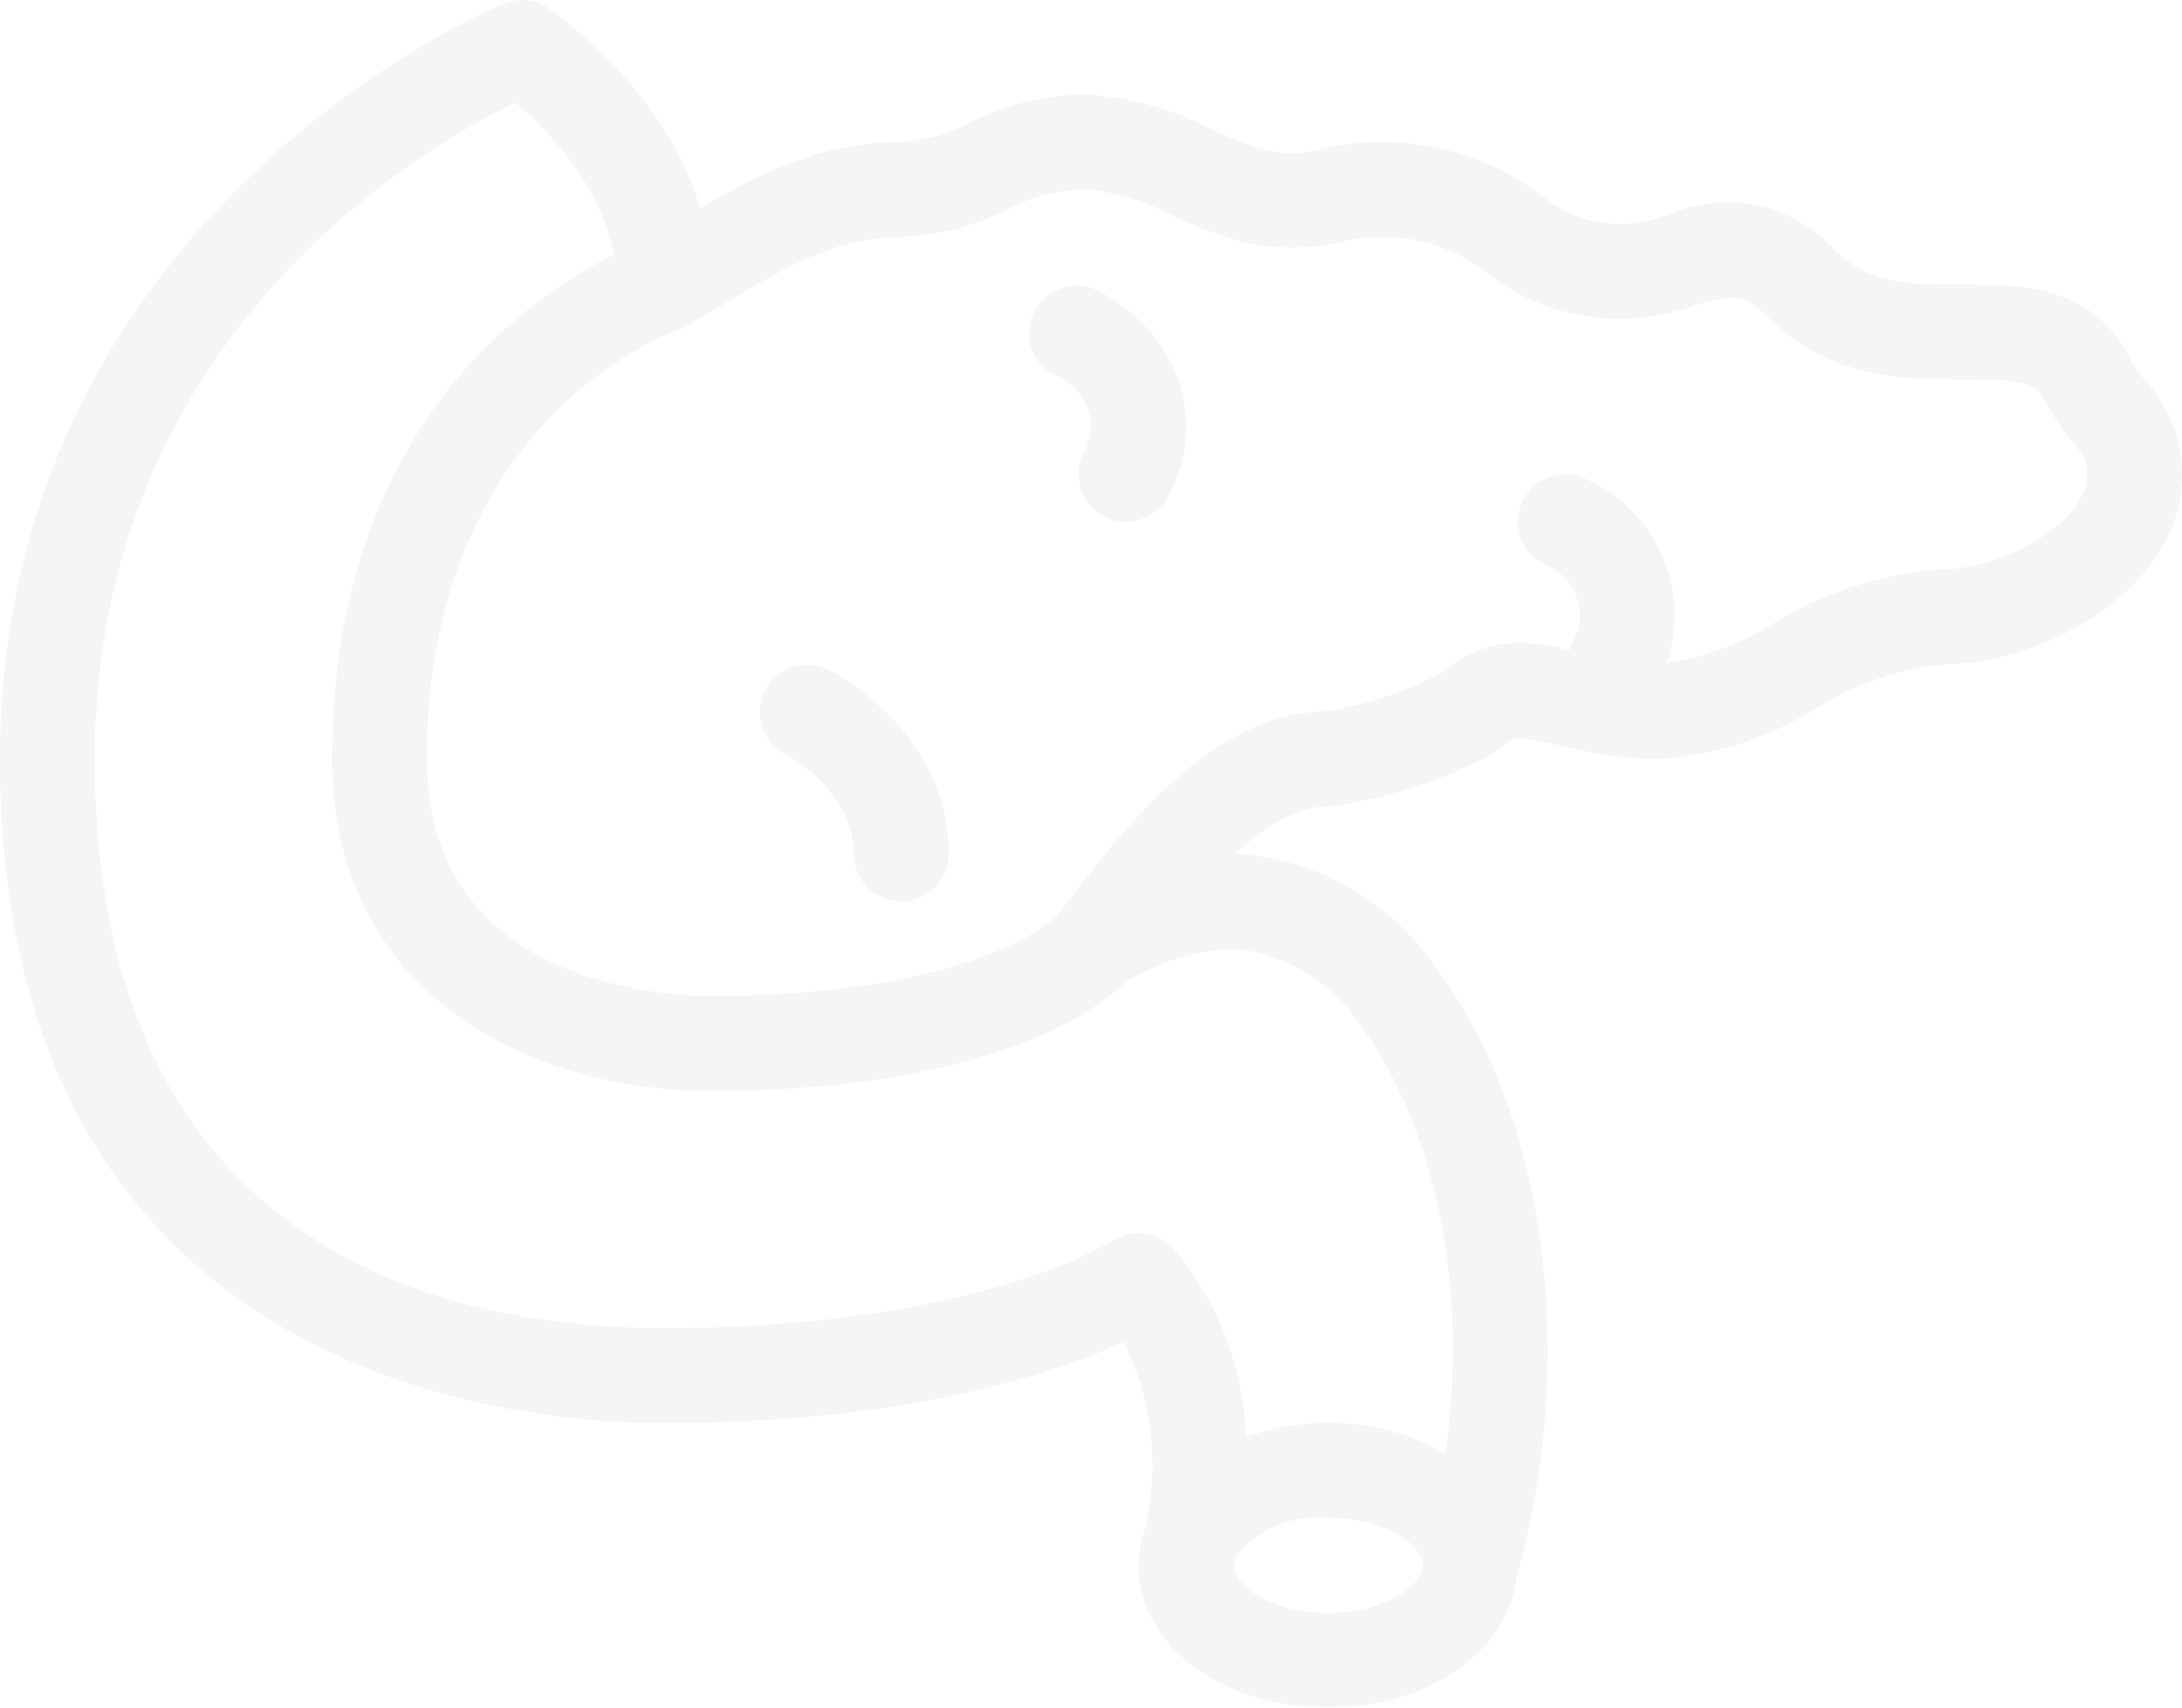 <svg xmlns="http://www.w3.org/2000/svg" width="62.562" height="48.962">
    <defs>
        <style>
            .cls-2{fill:#222}
        </style>
    </defs>
    <g id="pancreas" style="opacity:.05">
        <g id="그룹_529" data-name="그룹 529">
            <path id="패스_435" data-name="패스 435" class="cls-2" d="M70.187 338.783a7.418 7.418 0 0 0-5.826-3.3 8.842 8.842 0 0 0-4.791 1.56 1.361 1.361 0 0 0 1.423 2.32 6.17 6.17 0 0 1 3.369-1.16 4.862 4.862 0 0 1 3.654 2.219c1.882 2.5 3.174 7.059 2.425 12.251a6.651 6.651 0 0 0-3.359-.87 7.055 7.055 0 0 0-2.364.407 8.755 8.755 0 0 0-2.118-5.45 1.37 1.37 0 0 0-1.708-.175c-.039.026-3.96 2.5-12.854 2.5-6.094 0-16.32-2.12-16.32-16.32 0-12.106 9.372-17.523 12.055-18.826.986.835 2.905 2.773 2.905 5.225a1.36 1.36 0 0 0 2.72 0c0-4.753-4.495-7.8-4.685-7.932a1.361 1.361 0 0 0-1.261-.132c-.14.055-14.452 5.96-14.452 21.661 0 17.667 14.574 19.04 19.041 19.04 7.05 0 11.283-1.458 13.177-2.324a7.839 7.839 0 0 1 .675 5.045 1.4 1.4 0 0 0-.011.2 3.213 3.213 0 0 0-.241 1.157c0 2.289 2.39 4.08 5.44 4.08 2.9 0 5.172-1.623 5.4-3.744 1.773-6.256.855-13.257-2.294-17.432zm-3.106 18.458c-1.6 0-2.628-.743-2.705-1.293.027-.118.049-.231.073-.347a3.037 3.037 0 0 1 2.632-1.08c1.661 0 2.72.805 2.72 1.36s-1.059 1.36-2.72 1.36z" transform="translate(-29 -311)"/>
            <path id="패스_436" data-name="패스 436" class="cls-2" d="M46.88 341.564c-5.416 0-10.88-2.943-10.88-9.52 0-10.689 7.245-14.161 8.808-14.785l.016-.009c.432-.235.849-.48 1.261-.722 1.809-1.064 3.68-2.164 6.236-2.164a5.038 5.038 0 0 0 1.979-.564 7.166 7.166 0 0 1 3.563-.79h.011a9.078 9.078 0 0 1 3.4 1.009c.37.163.711.318 1 .416a3.5 3.5 0 0 0 2.175.109 7.043 7.043 0 0 1 1.476-.178 7.455 7.455 0 0 1 4.835 1.589 3.505 3.505 0 0 0 3.554.477 4.239 4.239 0 0 1 4.813 1.053c.962.962 2.2.962 3.629.962 1.662 0 3.731 0 4.787 2.112a3.584 3.584 0 0 0 .428.613 4.006 4.006 0 0 1 1.074 2.715c0 3.32-4.027 5.44-6.8 5.44a8.447 8.447 0 0 0-3.687 1.266 9.833 9.833 0 0 1-4.473 1.454 12.044 12.044 0 0 1-2.911-.4c-1.22-.288-1.315-.246-1.568.005a1.368 1.368 0 0 1-.354.256 13.9 13.9 0 0 1-4.688 1.5c-1.878 0-3.818 2.483-5.1 4.126-.234.3-.452.578-.647.817a1.321 1.321 0 0 1-.1.112c-2.008 1.937-6.429 3.101-11.837 3.101zm-.5-22.068a1.313 1.313 0 0 1-.431.237c-.288.1-7.23 2.6-7.23 12.311 0 6.472 6.8 6.8 8.16 6.8 5.476 0 8.727-1.22 9.882-2.288.17-.209.355-.446.554-.7 1.609-2.06 4.041-5.174 7.245-5.174a11.557 11.557 0 0 0 3.3-1.131c1.327-1.176 2.769-.835 3.937-.56a9.415 9.415 0 0 0 2.285.332 7.786 7.786 0 0 0 3.226-1.152 10.746 10.746 0 0 1 4.934-1.568c1.537 0 4.08-1.272 4.08-2.72 0-.4-.107-.552-.479-1.016a6 6 0 0 1-.739-1.1c-.265-.532-.74-.608-2.353-.608s-3.793 0-5.552-1.759c-.758-.759-1.08-.662-2.139-.362a6.179 6.179 0 0 1-5.814-.828 4.92 4.92 0 0 0-3.325-1.132 4.711 4.711 0 0 0-.943.125 6.121 6.121 0 0 1-3.567-.2 14.677 14.677 0 0 1-1.25-.511 7.317 7.317 0 0 0-2.4-.778 4.776 4.776 0 0 0-2.387.573 7.439 7.439 0 0 1-3.053.787c-1.814 0-3.226.828-4.858 1.788-.356.218-.715.429-1.082.638z" transform="translate(-26.48 -310.283)"/>
        </g>
        <path id="패스_437" data-name="패스 437" class="cls-2" d="M53.475 323.793a1.361 1.361 0 0 1-1.227-1.947 1.555 1.555 0 0 0-.8-2.247 1.36 1.36 0 0 1 1.185-2.448 5.147 5.147 0 0 1 1.695 1.391 4.1 4.1 0 0 1 .378 4.479 1.362 1.362 0 0 1-1.231.772z" transform="translate(-21.19 -308.833)"/>
        <path id="패스_438" data-name="패스 438" class="cls-2" d="M63.791 327.774a1.358 1.358 0 0 1-1.227-1.946 1.56 1.56 0 0 0-.792-2.241 1.36 1.36 0 1 1 1.175-2.454A4.278 4.278 0 0 1 65.019 327a1.36 1.36 0 0 1-1.228.774z" transform="translate(-17.479 -307.399)"/>
        <path id="패스_439" data-name="패스 439" class="cls-2" d="M49.079 331.8a1.36 1.36 0 0 1-1.36-1.36c0-1.825-1.957-2.857-1.976-2.867a1.361 1.361 0 0 1 1.224-2.43c.141.071 3.472 1.777 3.472 5.3a1.36 1.36 0 0 1-1.36 1.357z" transform="translate(-23.238 -305.959)"/>
    </g>
</svg>
